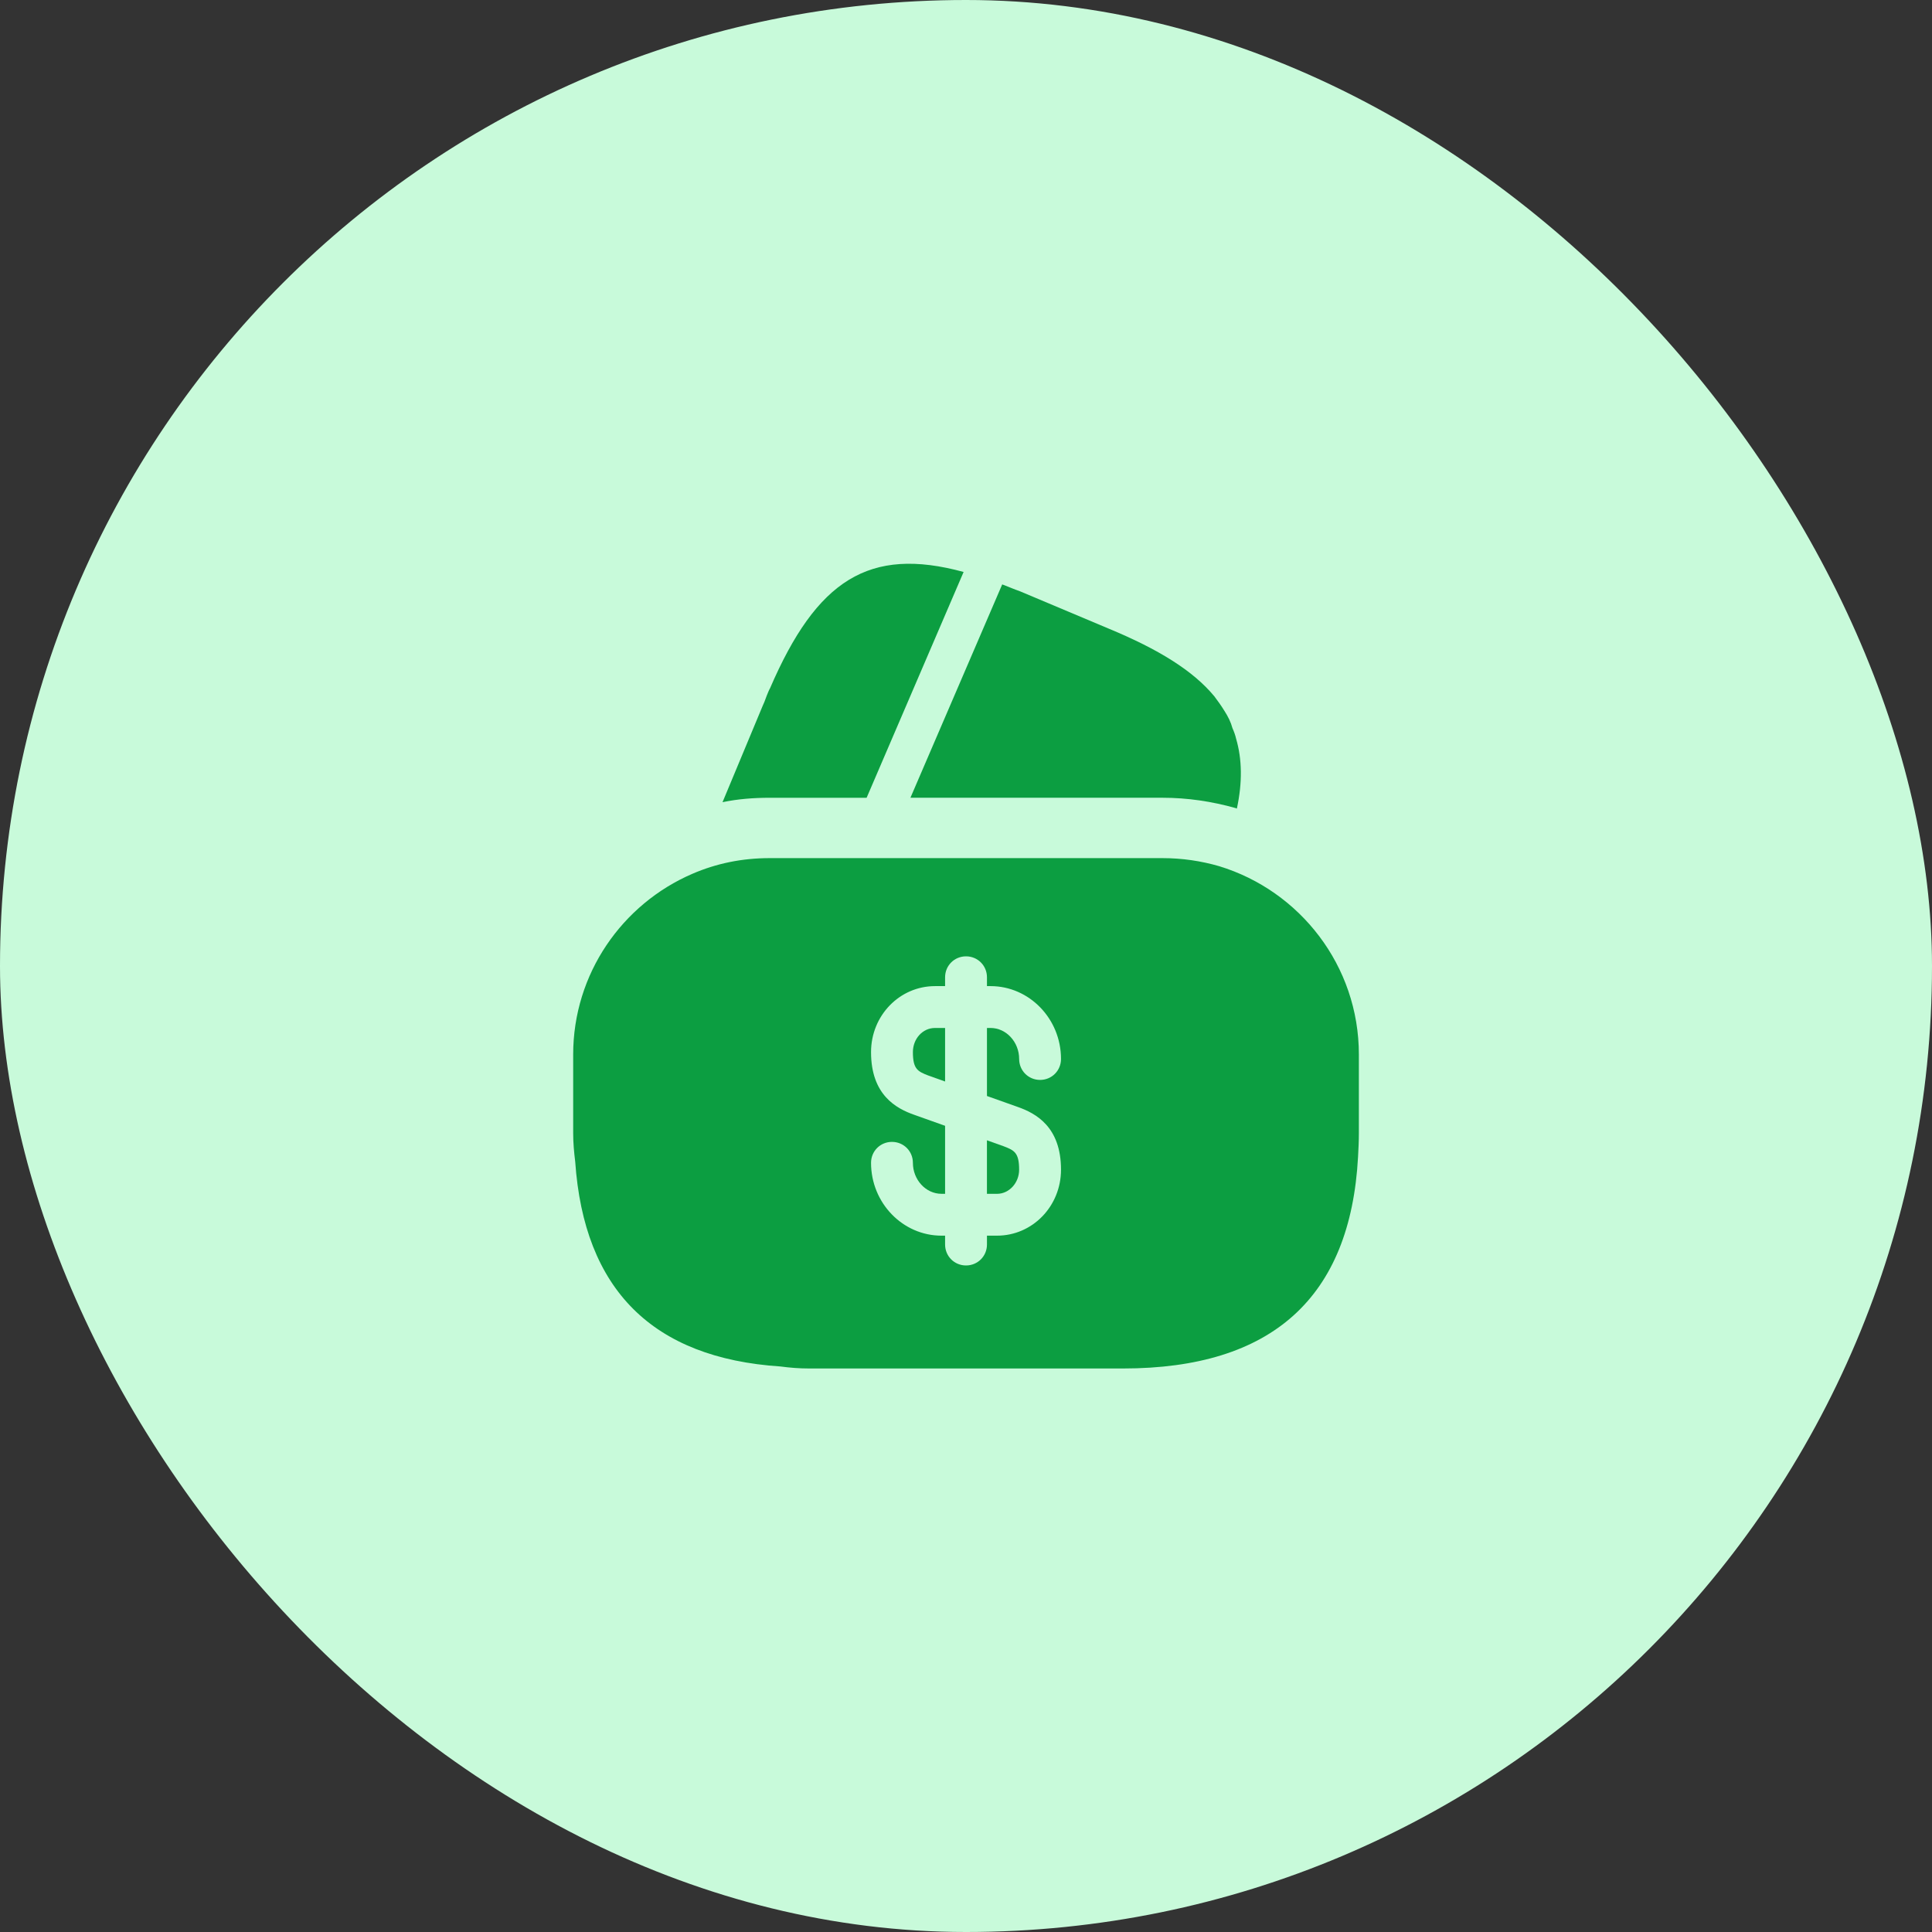 <svg width="80" height="80" viewBox="0 0 80 80" fill="none" xmlns="http://www.w3.org/2000/svg">
<rect x="0" y="0" width="80" height="80" fill="#333333" stroke="none"/>
<rect width="80" height="80" rx="40" fill="#C8FADA"/>
<path d="M39.901 23.684L35.885 33.034H31.868C31.201 33.034 30.551 33.084 29.918 33.217L31.585 29.217L31.651 29.067L31.751 28.8C31.801 28.684 31.835 28.584 31.885 28.5C33.818 24.017 35.985 22.617 39.901 23.684Z" fill="#0C9E41"/>
<path d="M51.216 33.483L51.183 33.466C50.183 33.183 49.166 33.033 48.133 33.033H37.699L41.449 24.316L41.499 24.199C41.733 24.283 41.983 24.399 42.233 24.483L45.916 26.033C47.966 26.883 49.399 27.766 50.283 28.833C50.433 29.033 50.566 29.216 50.699 29.433C50.849 29.666 50.966 29.899 51.033 30.149C51.099 30.299 51.149 30.433 51.183 30.583C51.433 31.433 51.449 32.399 51.216 33.483Z" fill="#0C9E41"/>
<path d="M40.867 49.434H41.284C41.784 49.434 42.2 48.983 42.2 48.434C42.2 47.733 42.001 47.633 41.567 47.467L40.867 47.217V49.434Z" fill="#0C9E41"/>
<path d="M50.484 35.867C49.734 35.65 48.951 35.533 48.134 35.533H31.868C30.734 35.533 29.668 35.75 28.668 36.183C25.768 37.433 23.734 40.316 23.734 43.666V46.916C23.734 47.316 23.768 47.7 23.818 48.1C24.184 53.4 27.018 56.233 32.318 56.583C32.701 56.633 33.084 56.666 33.501 56.666H46.501C52.668 56.666 55.918 53.733 56.234 47.9C56.251 47.583 56.268 47.25 56.268 46.916V43.666C56.268 39.983 53.818 36.883 50.484 35.867ZM42.134 45.833C42.901 46.1 43.934 46.666 43.934 48.433C43.934 49.95 42.751 51.166 41.284 51.166H40.868V51.533C40.868 52.017 40.484 52.4 40.001 52.4C39.518 52.4 39.134 52.017 39.134 51.533V51.166H38.984C37.384 51.166 36.068 49.816 36.068 48.15C36.068 47.666 36.451 47.283 36.934 47.283C37.418 47.283 37.801 47.666 37.801 48.15C37.801 48.85 38.334 49.433 38.984 49.433H39.134V46.617L37.868 46.166C37.101 45.9 36.068 45.333 36.068 43.566C36.068 42.05 37.251 40.833 38.718 40.833H39.134V40.467C39.134 39.983 39.518 39.6 40.001 39.6C40.484 39.6 40.868 39.983 40.868 40.467V40.833H41.018C42.618 40.833 43.934 42.183 43.934 43.85C43.934 44.333 43.551 44.717 43.068 44.717C42.584 44.717 42.201 44.333 42.201 43.85C42.201 43.15 41.668 42.566 41.018 42.566H40.868V45.383L42.134 45.833Z" fill="#0C9E41"/>
<path d="M37.801 43.566C37.801 44.266 38.001 44.366 38.434 44.533L39.134 44.783V42.566H38.717C38.201 42.566 37.801 43.016 37.801 43.566Z" fill="#0C9E41"/>
</svg>
